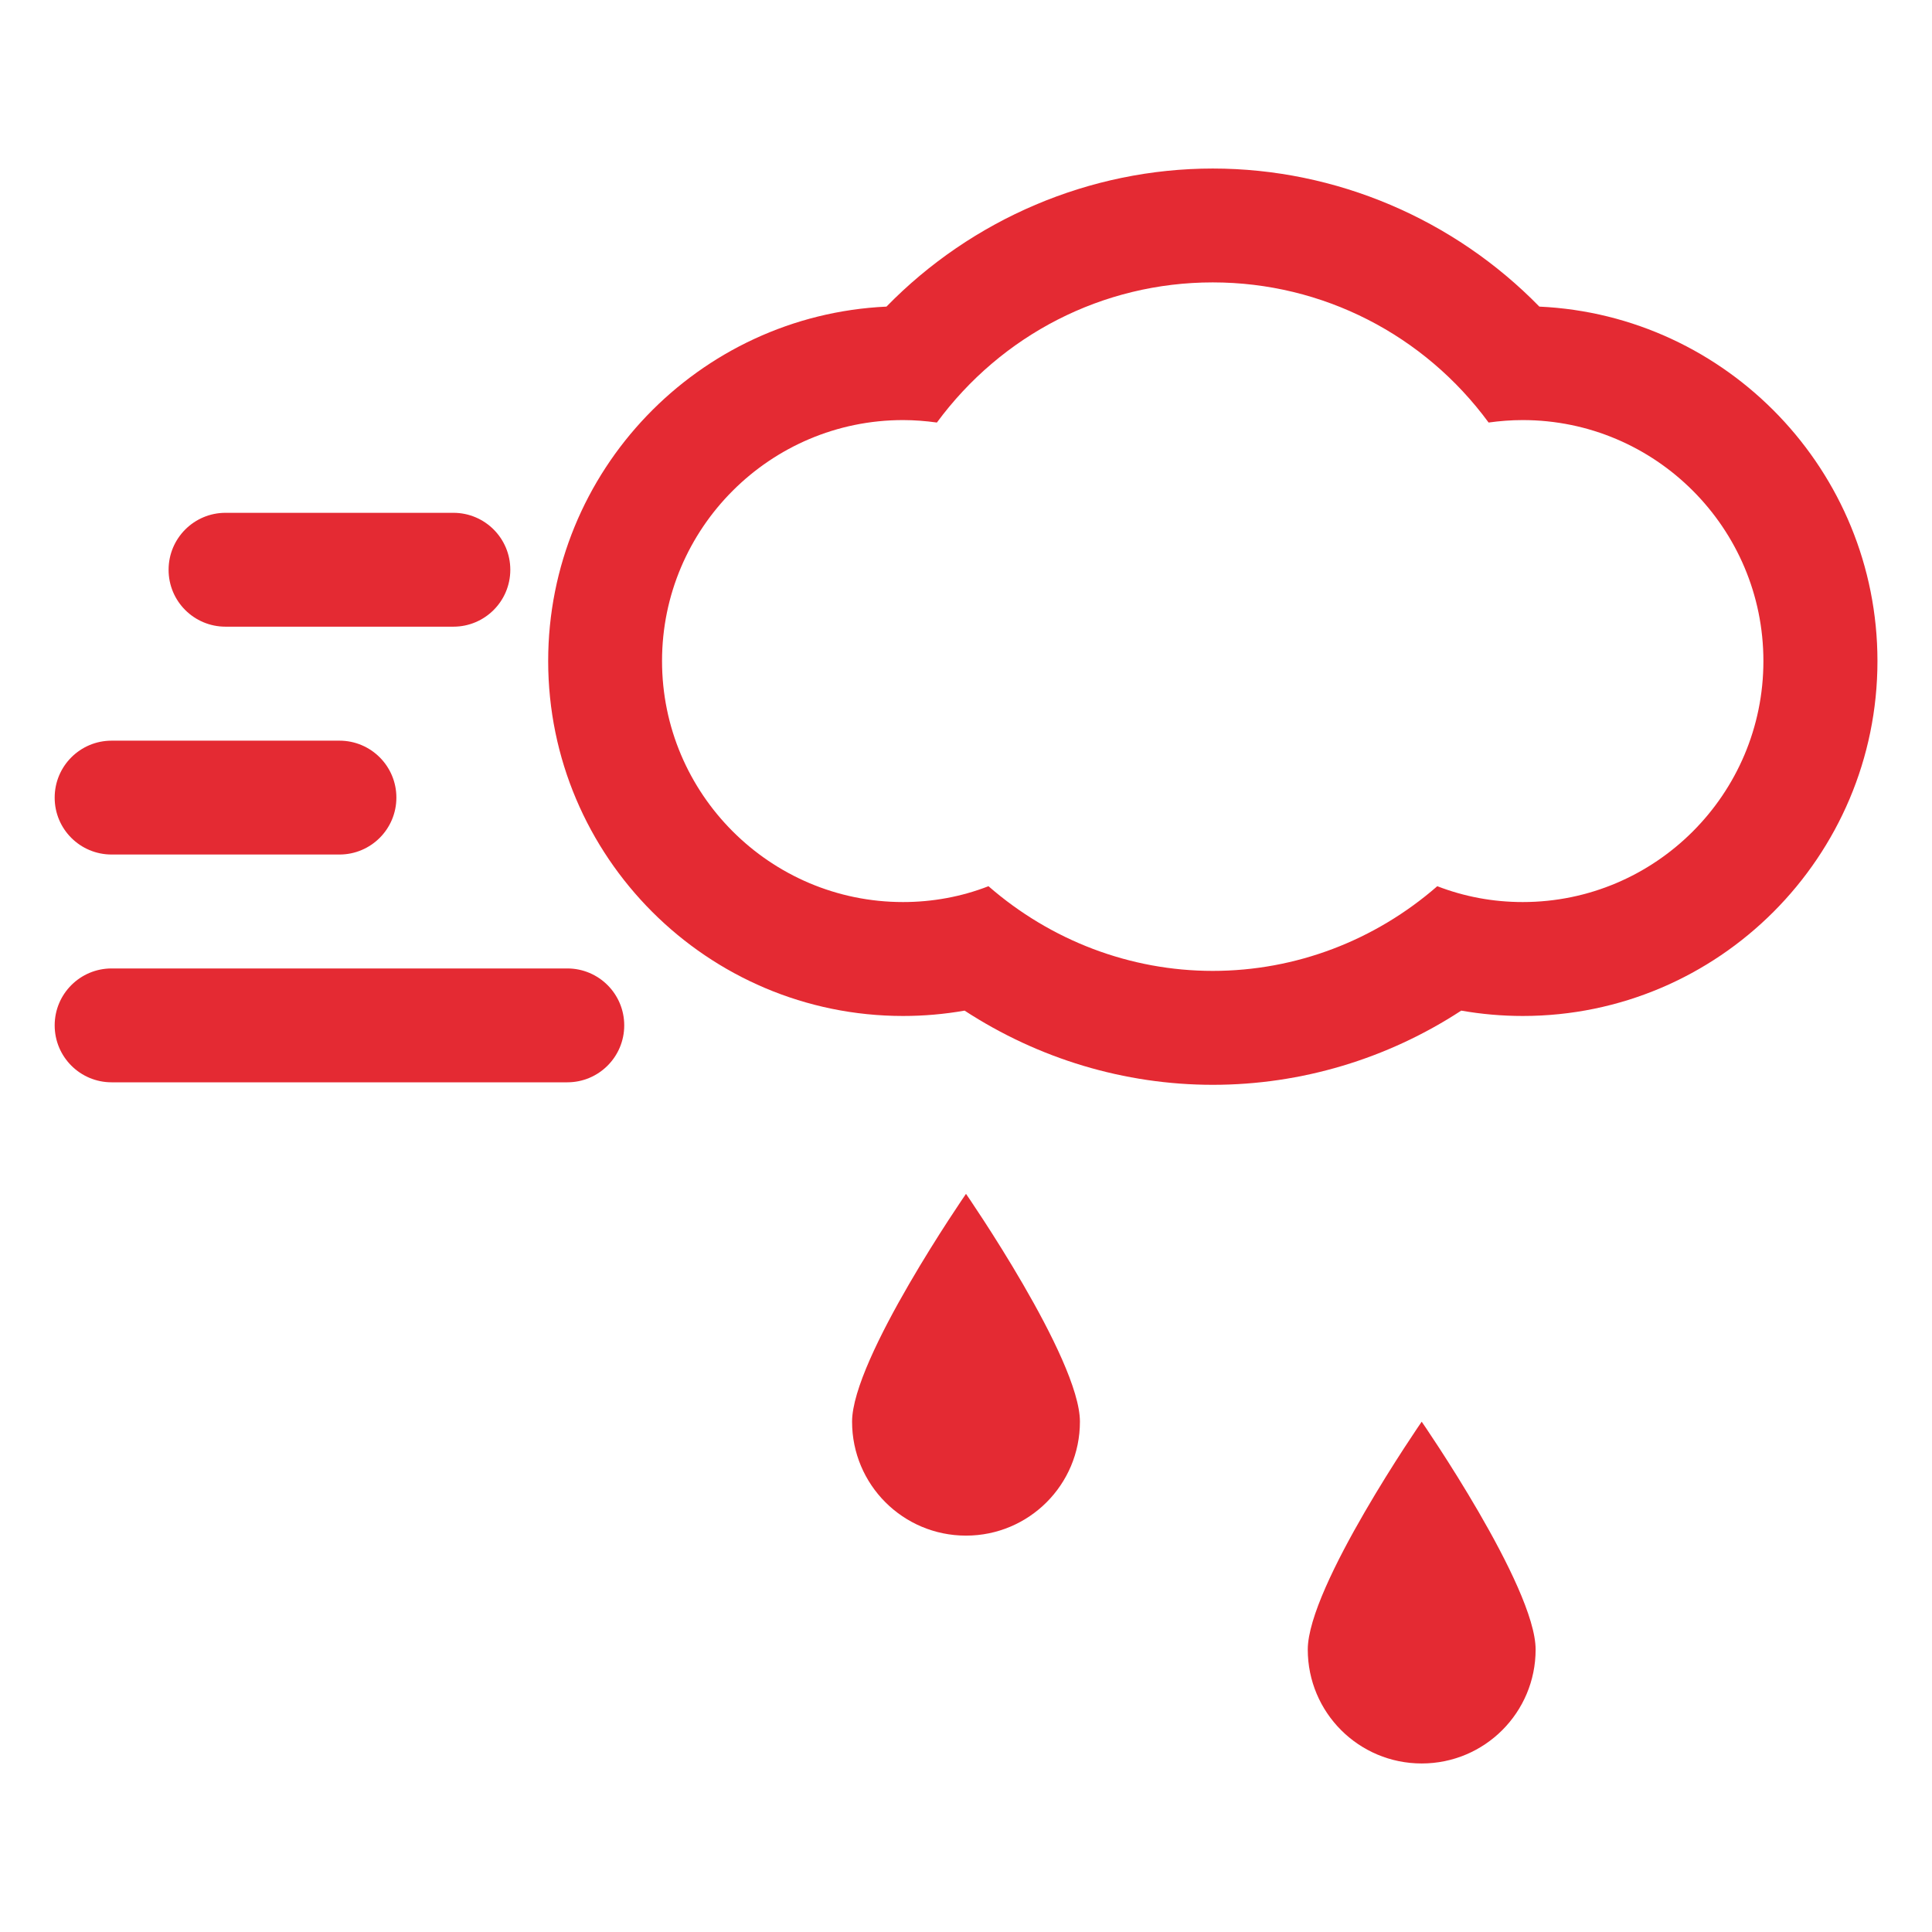 <?xml version="1.0" encoding="utf-8"?>
<!-- Generator: Adobe Illustrator 17.1.0, SVG Export Plug-In . SVG Version: 6.00 Build 0)  -->
<!DOCTYPE svg PUBLIC "-//W3C//DTD SVG 1.1//EN" "http://www.w3.org/Graphics/SVG/1.1/DTD/svg11.dtd">
<svg version="1.1" xmlns="http://www.w3.org/2000/svg" xmlns:xlink="http://www.w3.org/1999/xlink" x="0px" y="0px"
	 viewBox="0 0 30 30" enable-background="new 0 0 30 30" xml:space="preserve">
<g id="original" display="none">
</g>
<g id="expanded">
	<g>
		<path fill-rule="evenodd" clip-rule="evenodd" fill="#E42A33" d="M23.903,4.761c-1.326-1.358-3.158-2.144-5.071-2.144
			c-1.911,0-3.742,0.787-5.067,2.144c-2.92,0.135-5.253,2.552-5.253,5.503c0,3.039,2.472,5.512,5.511,5.512
			c0.322,0,0.641-0.028,0.955-0.083c1.146,0.747,2.483,1.152,3.855,1.152c1.374,0,2.712-0.404,3.857-1.152
			c0.316,0.055,0.633,0.083,0.956,0.083c3.037,0,5.507-2.473,5.507-5.512C29.152,7.314,26.82,4.895,23.903,4.761z M23.645,14.007
			c-0.46,0-0.905-0.083-1.327-0.246c-0.967,0.843-2.197,1.315-3.486,1.315c-1.285,0-2.515-0.472-3.483-1.315
			c-0.421,0.164-0.871,0.246-1.327,0.246c-2.063,0-3.742-1.679-3.742-3.743c0-2.062,1.679-3.741,3.742-3.741
			c0.176,0,0.352,0.014,0.526,0.038c1.001-1.359,2.573-2.176,4.283-2.176c1.71,0,3.286,0.817,4.284,2.176
			c0.173-0.024,0.349-0.038,0.529-0.038c2.063,0,3.738,1.679,3.738,3.741C27.383,12.328,25.707,14.007,23.645,14.007z"/>
		<path fill-rule="evenodd" clip-rule="evenodd" fill="#E42A33" d="M8.809,15.038H1.733c-0.488,0-0.884,0.395-0.884,0.884
			c0,0.489,0.396,0.884,0.884,0.884h7.076c0.488,0,0.884-0.395,0.884-0.884C9.693,15.433,9.297,15.038,8.809,15.038z"/>
		<path fill-rule="evenodd" clip-rule="evenodd" fill="#E42A33" d="M1.733,13.269h3.538c0.488,0,0.884-0.395,0.884-0.884
			c0-0.489-0.396-0.884-0.884-0.884H1.733c-0.488,0-0.884,0.395-0.884,0.884C0.848,12.874,1.244,13.269,1.733,13.269z"/>
		<path fill-rule="evenodd" clip-rule="evenodd" fill="#E42A33" d="M3.502,9.731H7.04c0.488,0,0.884-0.395,0.884-0.884
			c0-0.489-0.396-0.884-0.884-0.884H3.502c-0.488,0-0.884,0.395-0.884,0.884C2.617,9.336,3.013,9.731,3.502,9.731z"/>
		<path fill-rule="evenodd" clip-rule="evenodd" fill="#E42A33" d="M13.231,22.076c0,0.978,0.791,1.769,1.769,1.769
			s1.769-0.791,1.769-1.769c0-0.978-1.769-3.538-1.769-3.538S13.231,21.098,13.231,22.076z"/>
		<path fill-rule="evenodd" clip-rule="evenodd" fill="#E42A33" d="M20.307,25.614c0,0.978,0.791,1.769,1.769,1.769
			c0.978,0,1.769-0.791,1.769-1.769s-1.769-3.538-1.769-3.538S20.307,24.636,20.307,25.614z"/>
	</g>
</g>
</svg>

